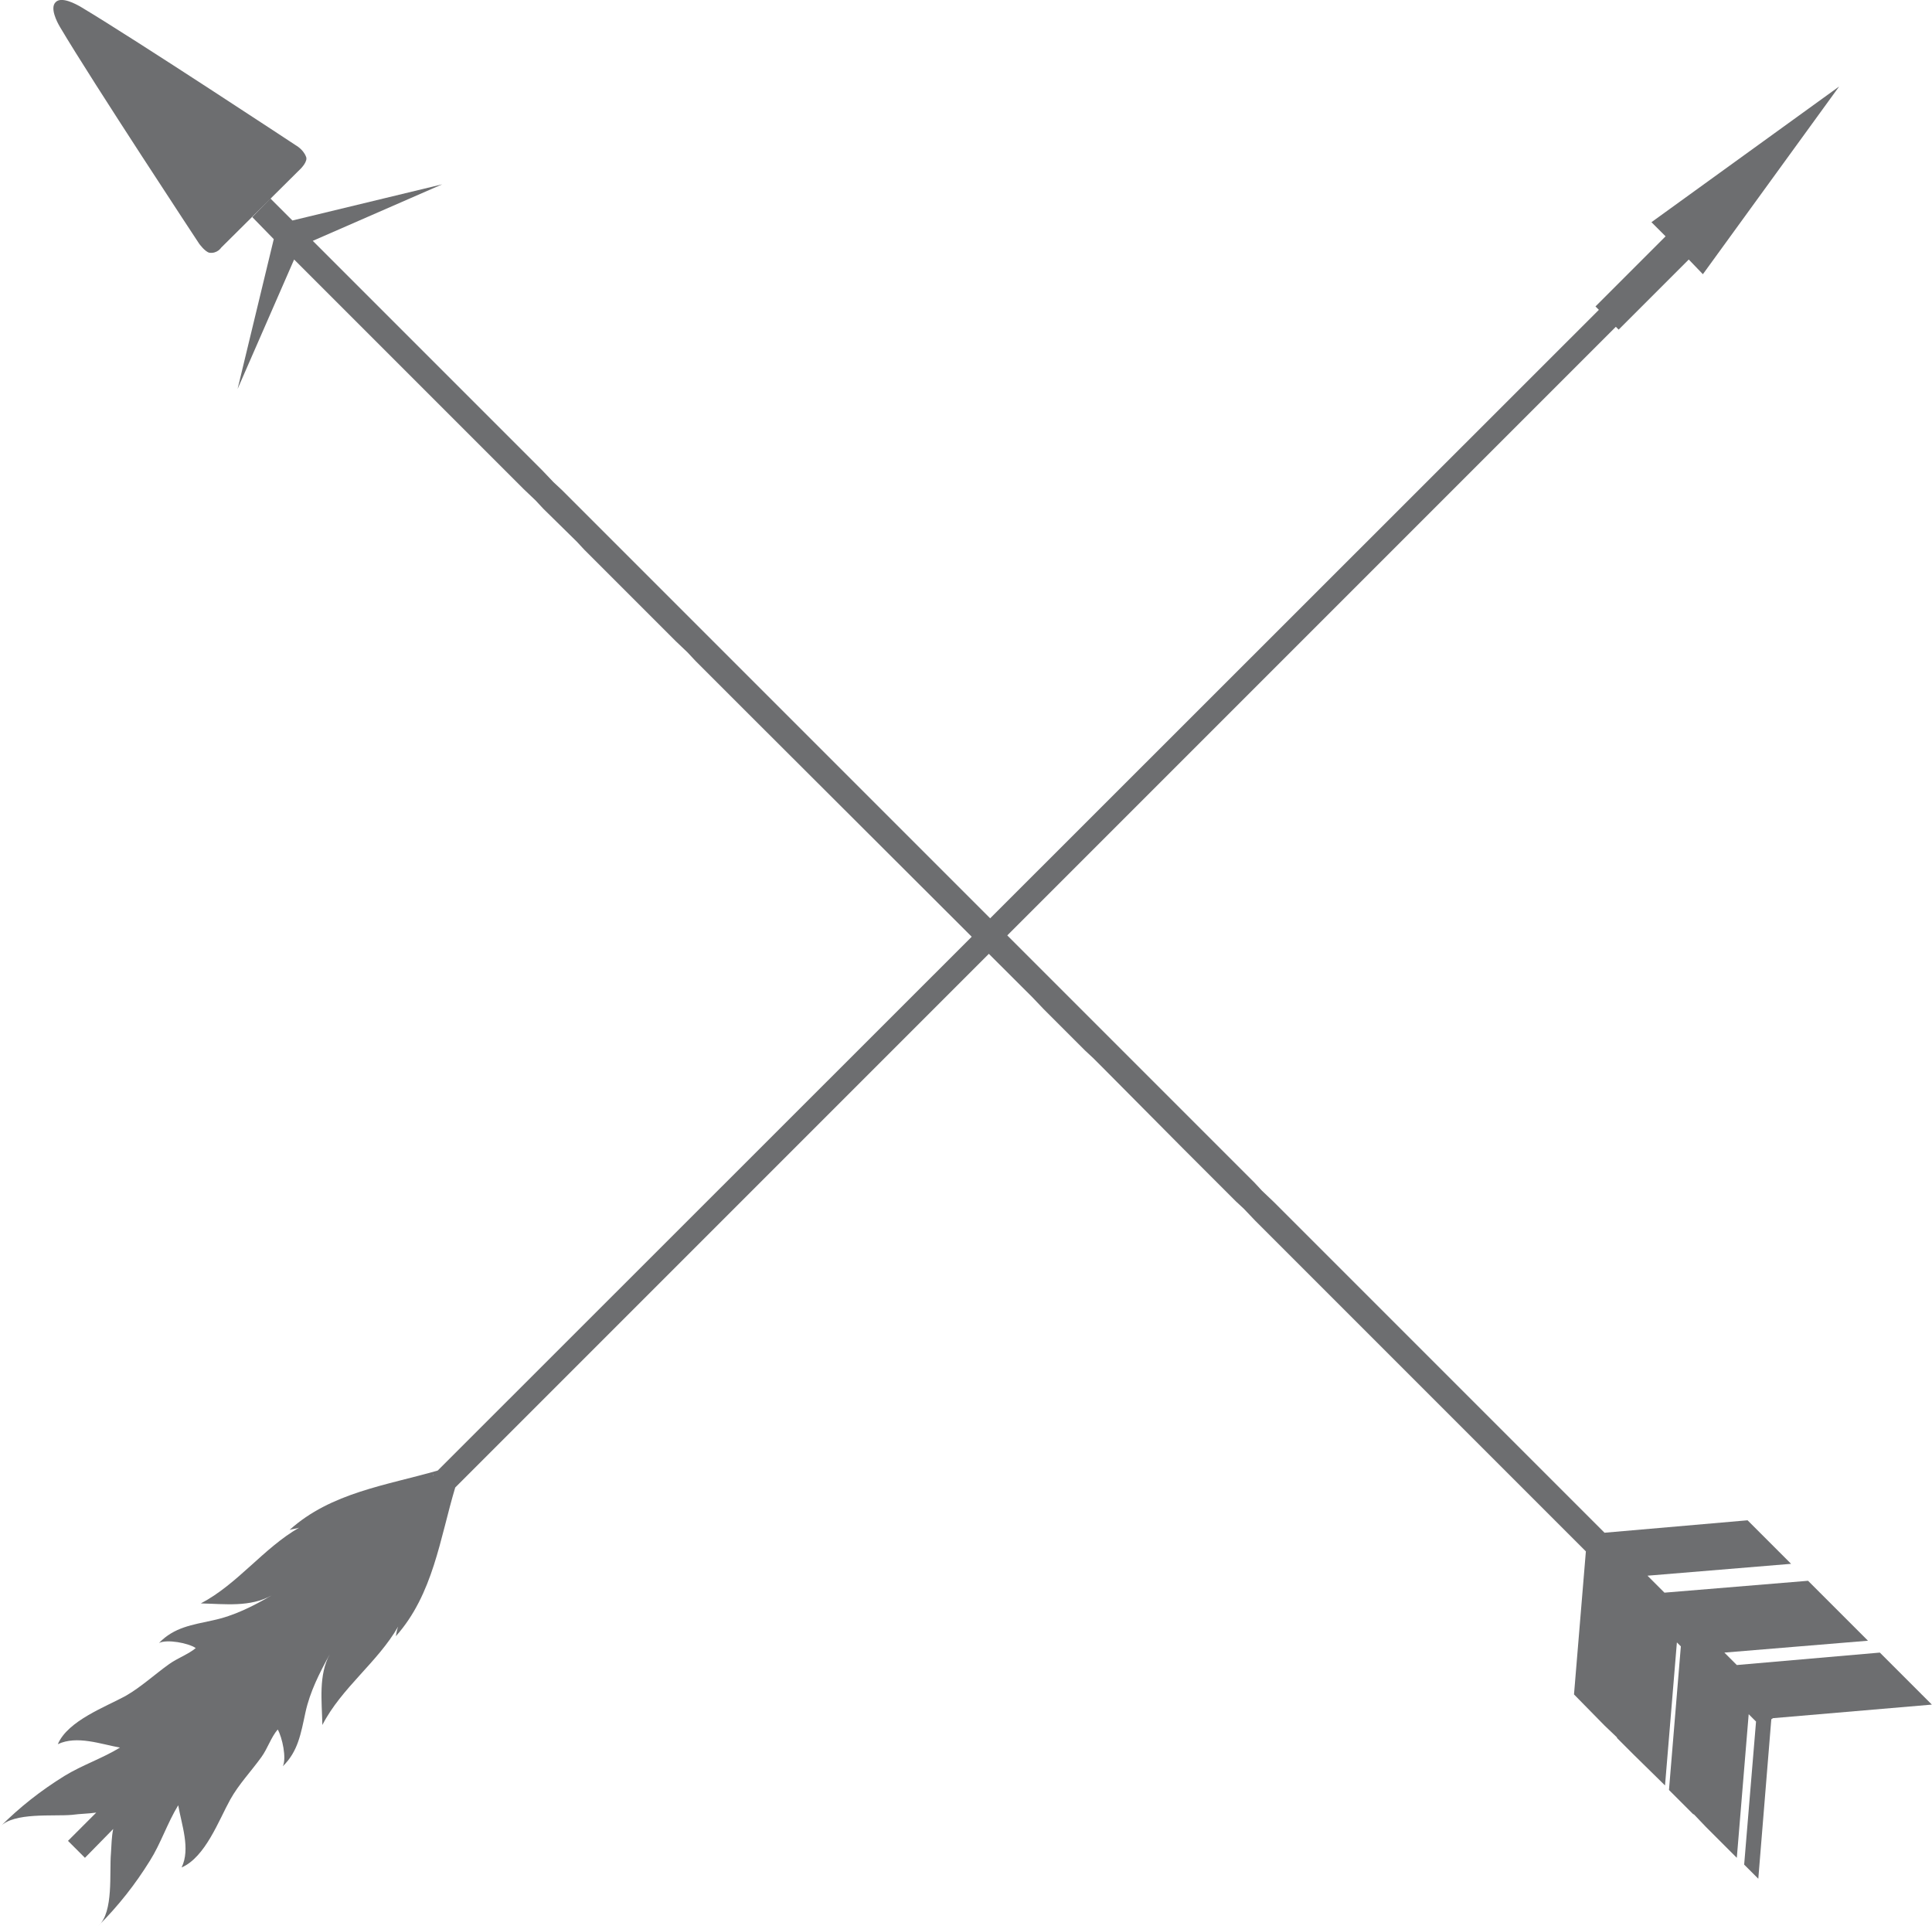 <?xml version="1.0" encoding="UTF-8"?>
<!DOCTYPE svg PUBLIC "-//W3C//DTD SVG 1.1//EN" "http://www.w3.org/Graphics/SVG/1.1/DTD/svg11.dtd">
<!-- Creator: CorelDRAW X7 -->
<svg xmlns="http://www.w3.org/2000/svg" xml:space="preserve" width="4.15in" height="4.136in" version="1.1" style="shape-rendering:geometricPrecision; text-rendering:geometricPrecision; image-rendering:optimizeQuality; fill-rule:evenodd; clip-rule:evenodd"
viewBox="0 0 3417 3406"
 xmlns:xlink="http://www.w3.org/1999/xlink">
 <defs>
  <style type="text/css">
   <![CDATA[
    .fil0 {fill:#6D6E70;fill-rule:nonzero}
   ]]>
  </style>
 </defs>
 <g id="__x0023_Layer_x0020_1">

  <polygon class="fil0" points="3136,3039 3417,3015 3392,2990 3392,2990 3380,2978 3380,2978 3325,2923 3072,2945 3050,2923 3304,2902 3260,2858 3260,2858 3252,2850 3252,2850 3198,2796 2944,2817 2914,2787 3168,2766 3146,2744 3146,2744 3091,2689 2838,2711 2253,2126 2232,2106 2219,2092 2160,2033 2146,2019 2125,1998 1986,1859 1966,1839 1952,1825 1893,1766 1879,1752 1858,1731 1356,1229 1335,1208 1322,1195 1263,1136 1249,1122 1228,1101 1087,960 1066,939 1053,926 994,867 979,853 959,832 553,426 782,326 517,390 478,351 446,384 484,423 420,688 520,459 926,865 947,885 961,900 1020,958 1033,972 1054,993 1195,1134 1216,1154 1230,1169 1289,1228 1302,1241 1323,1262 1826,1764 1846,1785 1860,1799 1919,1858 1933,1871 1954,1892 2092,2031 2113,2052 2127,2066 2186,2125 2200,2138 2220,2159 2805,2744 2784,2997 2838,3052 2838,3052 2860,3073 2860,3074 2890,3104 2945,3158 2966,2905 2973,2912 2952,3166 2995,3209 2996,3209 3017,3231 3039,2977 3039,2977 3017,3231 3072,3286 3093,3032 3106,3045 3085,3298 3110,3323 3133,3041 "/>
  <path class="fil0" d="M532 298c0,0 13,-13 9,-21 -5,-13 -18,-20 -18,-20 0,0 -282,-186 -379,-244 -10,-6 -36,-20 -46,-9 -10,10 2,34 8,44 58,98 246,383 246,383 0,0 10,14 18,16 14,2 21,-9 21,-9l141 -140z"/>
  <path class="fil0" d="M170 3206l-50 50 30 30 50 -51c-3,14 -3,29 -4,43 -3,34 5,104 -22,128 35,-35 65,-73 91,-115 19,-30 31,-67 50,-98 6,35 22,77 6,110 42,-18 66,-84 86,-120 15,-27 37,-50 55,-75 11,-15 17,-35 29,-49 8,14 16,51 9,65 27,-26 32,-58 40,-95 8,-37 25,-70 43,-103 -20,37 -14,82 -13,125 34,-66 98,-111 134,-174 -2,5 -3,11 -4,17 66,-74 78,-173 105,-263l2053 -2053 5 5 124 -124 25 26 241 -332 -332 240 25 25 -124 124 6 6 -2054 2053c-90,26 -189,39 -262,105 6,-2 12,-2 17,-4 -63,36 -109,100 -174,134 43,1 87,7 125,-14 -33,19 -66,36 -104,44 -36,8 -68,12 -95,40 14,-7 52,0 65,9 -13,11 -33,18 -48,29 -25,18 -49,40 -75,55 -36,20 -103,44 -121,86 34,-16 76,0 110,6 -31,19 -67,31 -98,50 -42,26 -79,55 -114,90 24,-26 94,-18 127,-21 15,-2 29,-2 43,-4zm626 -566l0 0c0,0 1,-1 1,-1l1 -2 -2 3zm-29 -32l0 0 -1 1c0,0 0,0 -1,0l2 -1z"/>
 </g>
</svg>
